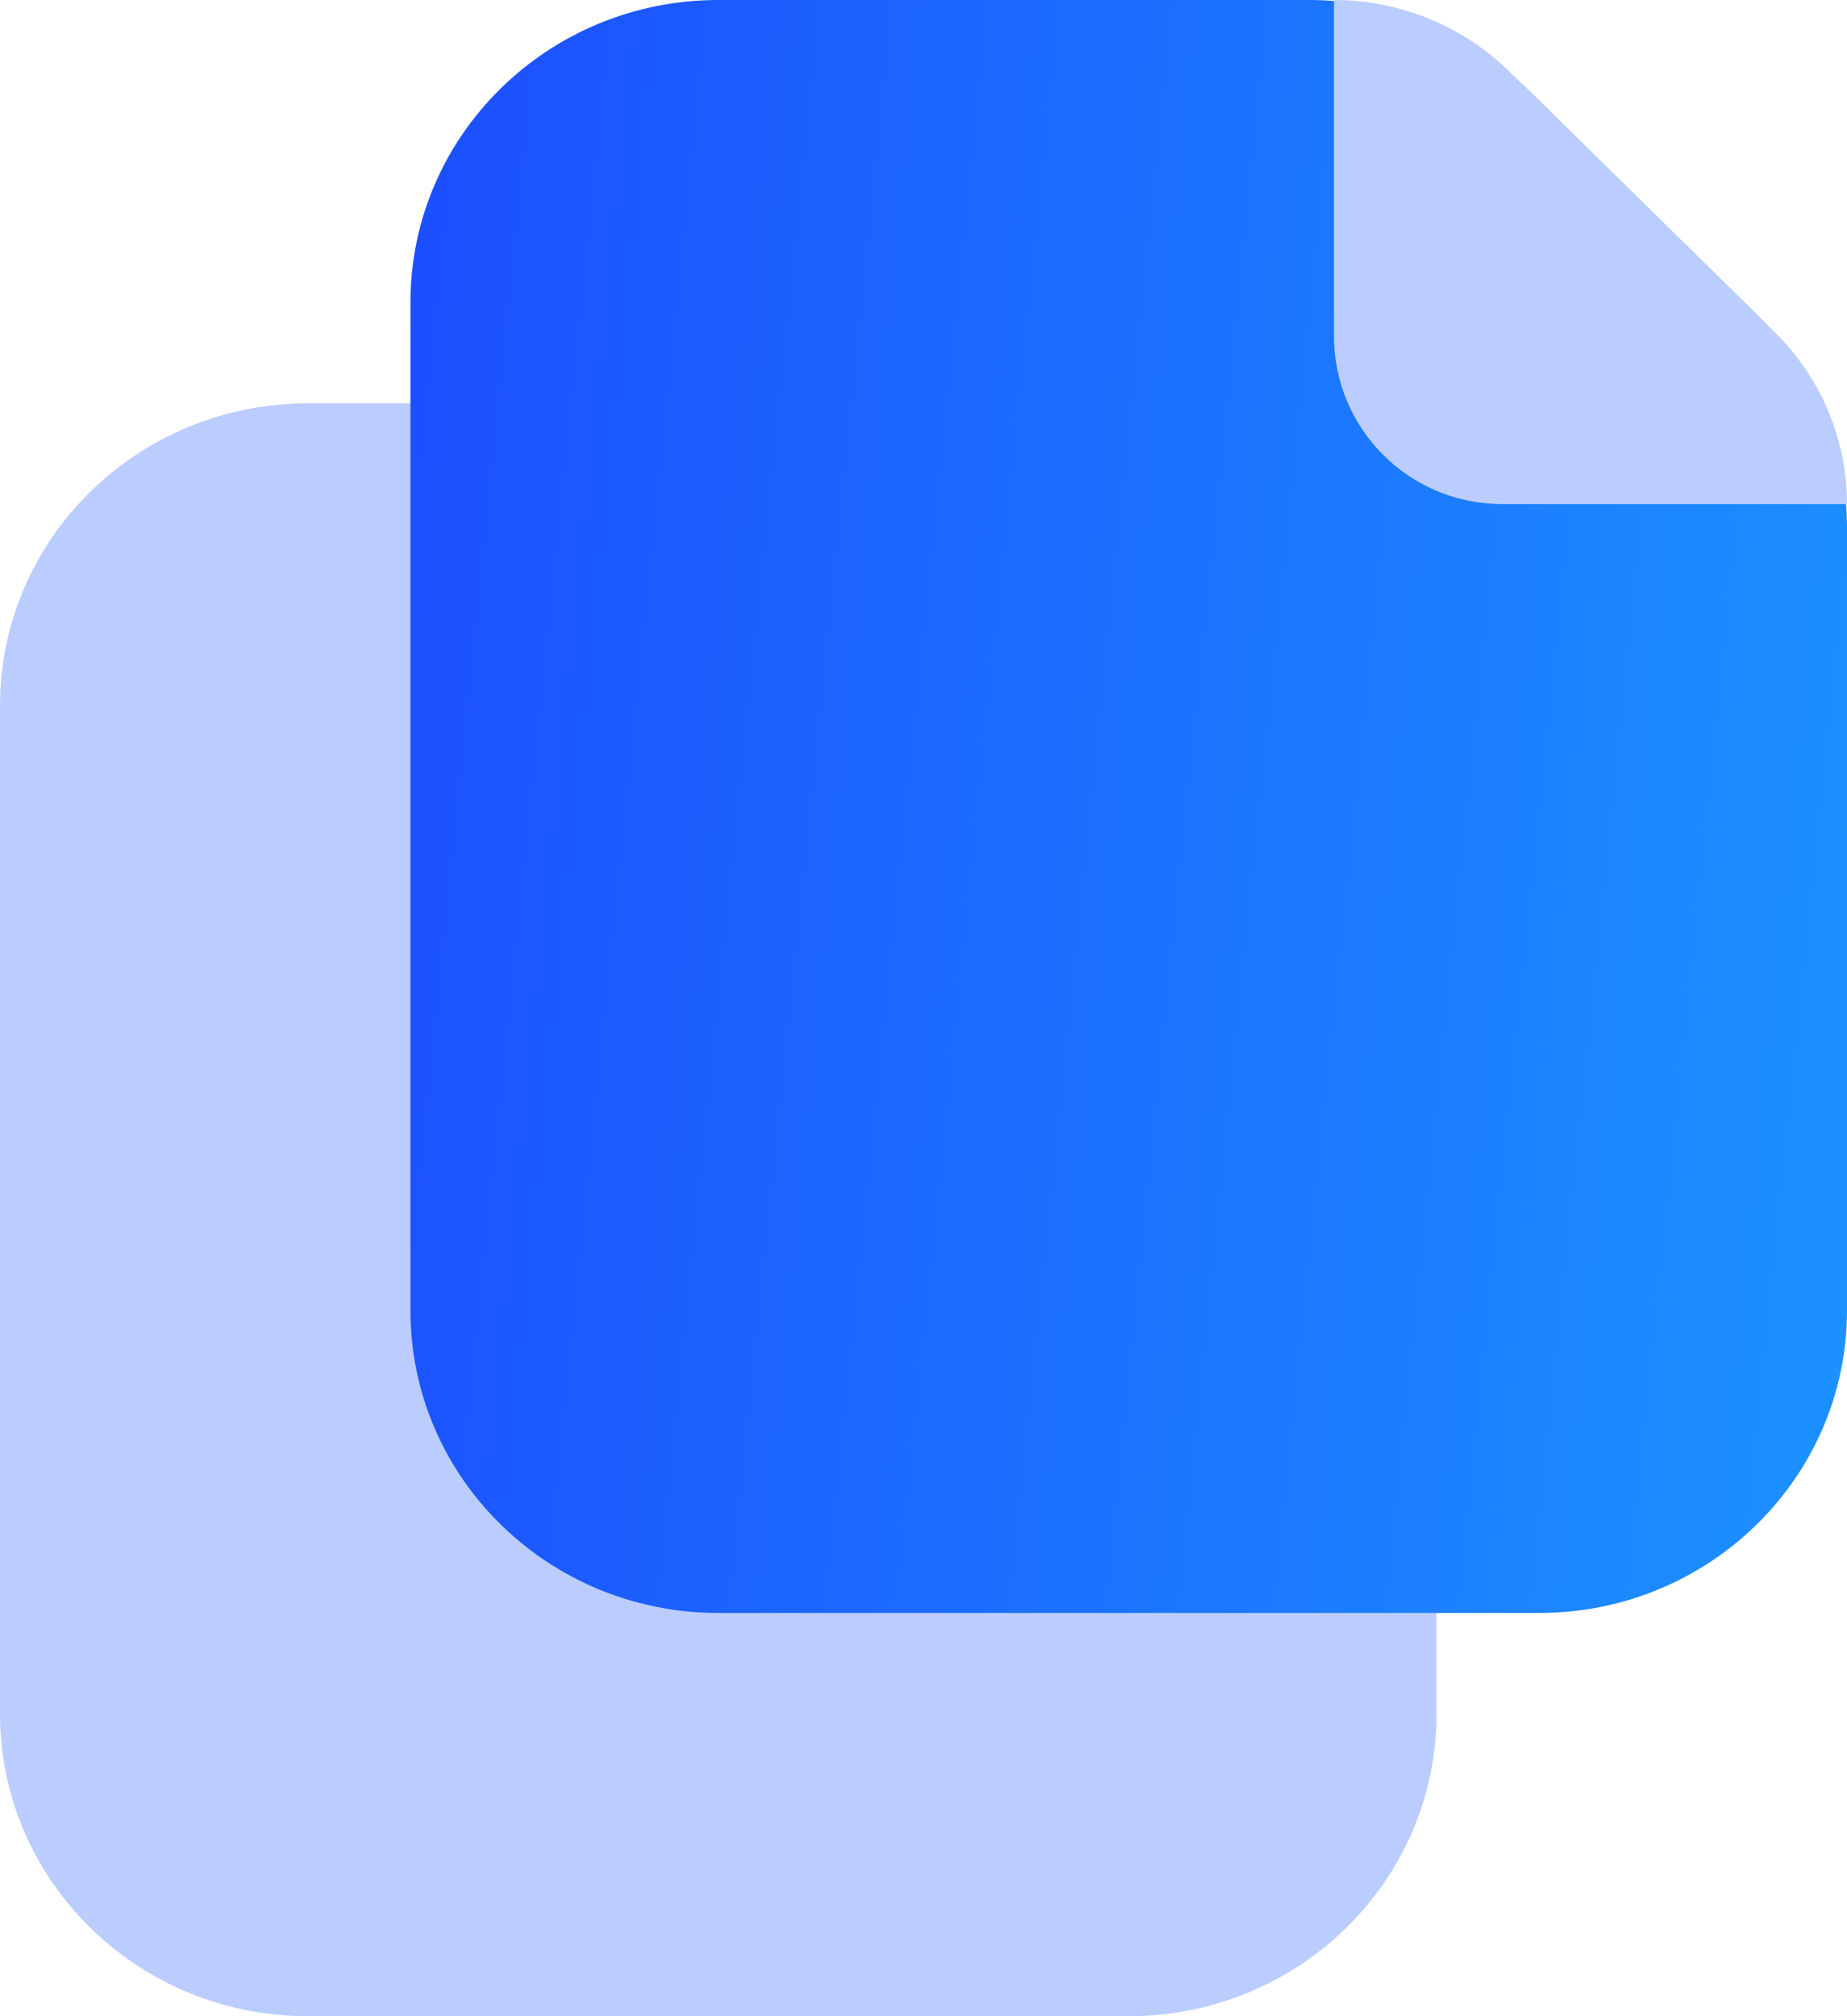 <svg width="22" height="24" viewBox="0 0 22 24" fill="none" xmlns="http://www.w3.org/2000/svg">
<path d="M0 8.401C0 6.413 1.642 4.801 3.667 4.801H11.926C12.898 4.801 13.831 5.18 14.518 5.855L16.037 7.346C16.725 8.021 17.111 8.937 17.111 9.892V20.401C17.111 22.389 15.47 24 13.444 24H3.667C1.642 24 0 22.389 0 20.401V8.401Z" fill="#BBCDFF"/>
<path d="M4.889 3.6C4.889 1.612 6.53 0 8.555 0H15.592C16.565 0 17.497 0.379 18.185 1.054L20.926 3.746C21.613 4.421 22 5.336 22 6.291V15.6C22 17.588 20.358 19.2 18.333 19.2H8.555C6.53 19.2 4.889 17.588 4.889 15.6V3.6Z" fill="url(#paint0_linear_79_9194)"/>
<path d="M15.889 4V0C16.672 0 17.424 0.307 17.983 0.856L21.143 3.959C21.691 4.497 22 5.232 22 6H17.889C16.784 6 15.889 5.104 15.889 4Z" fill="#BBCDFF"/>
<defs>
<linearGradient id="paint0_linear_79_9194" x1="4.889" y1="0" x2="23.759" y2="1.922" gradientUnits="userSpaceOnUse">
<stop stop-color="#1C4EFF"/>
<stop offset="1" stop-color="#1C92FF"/>
</linearGradient>
</defs>
</svg>
